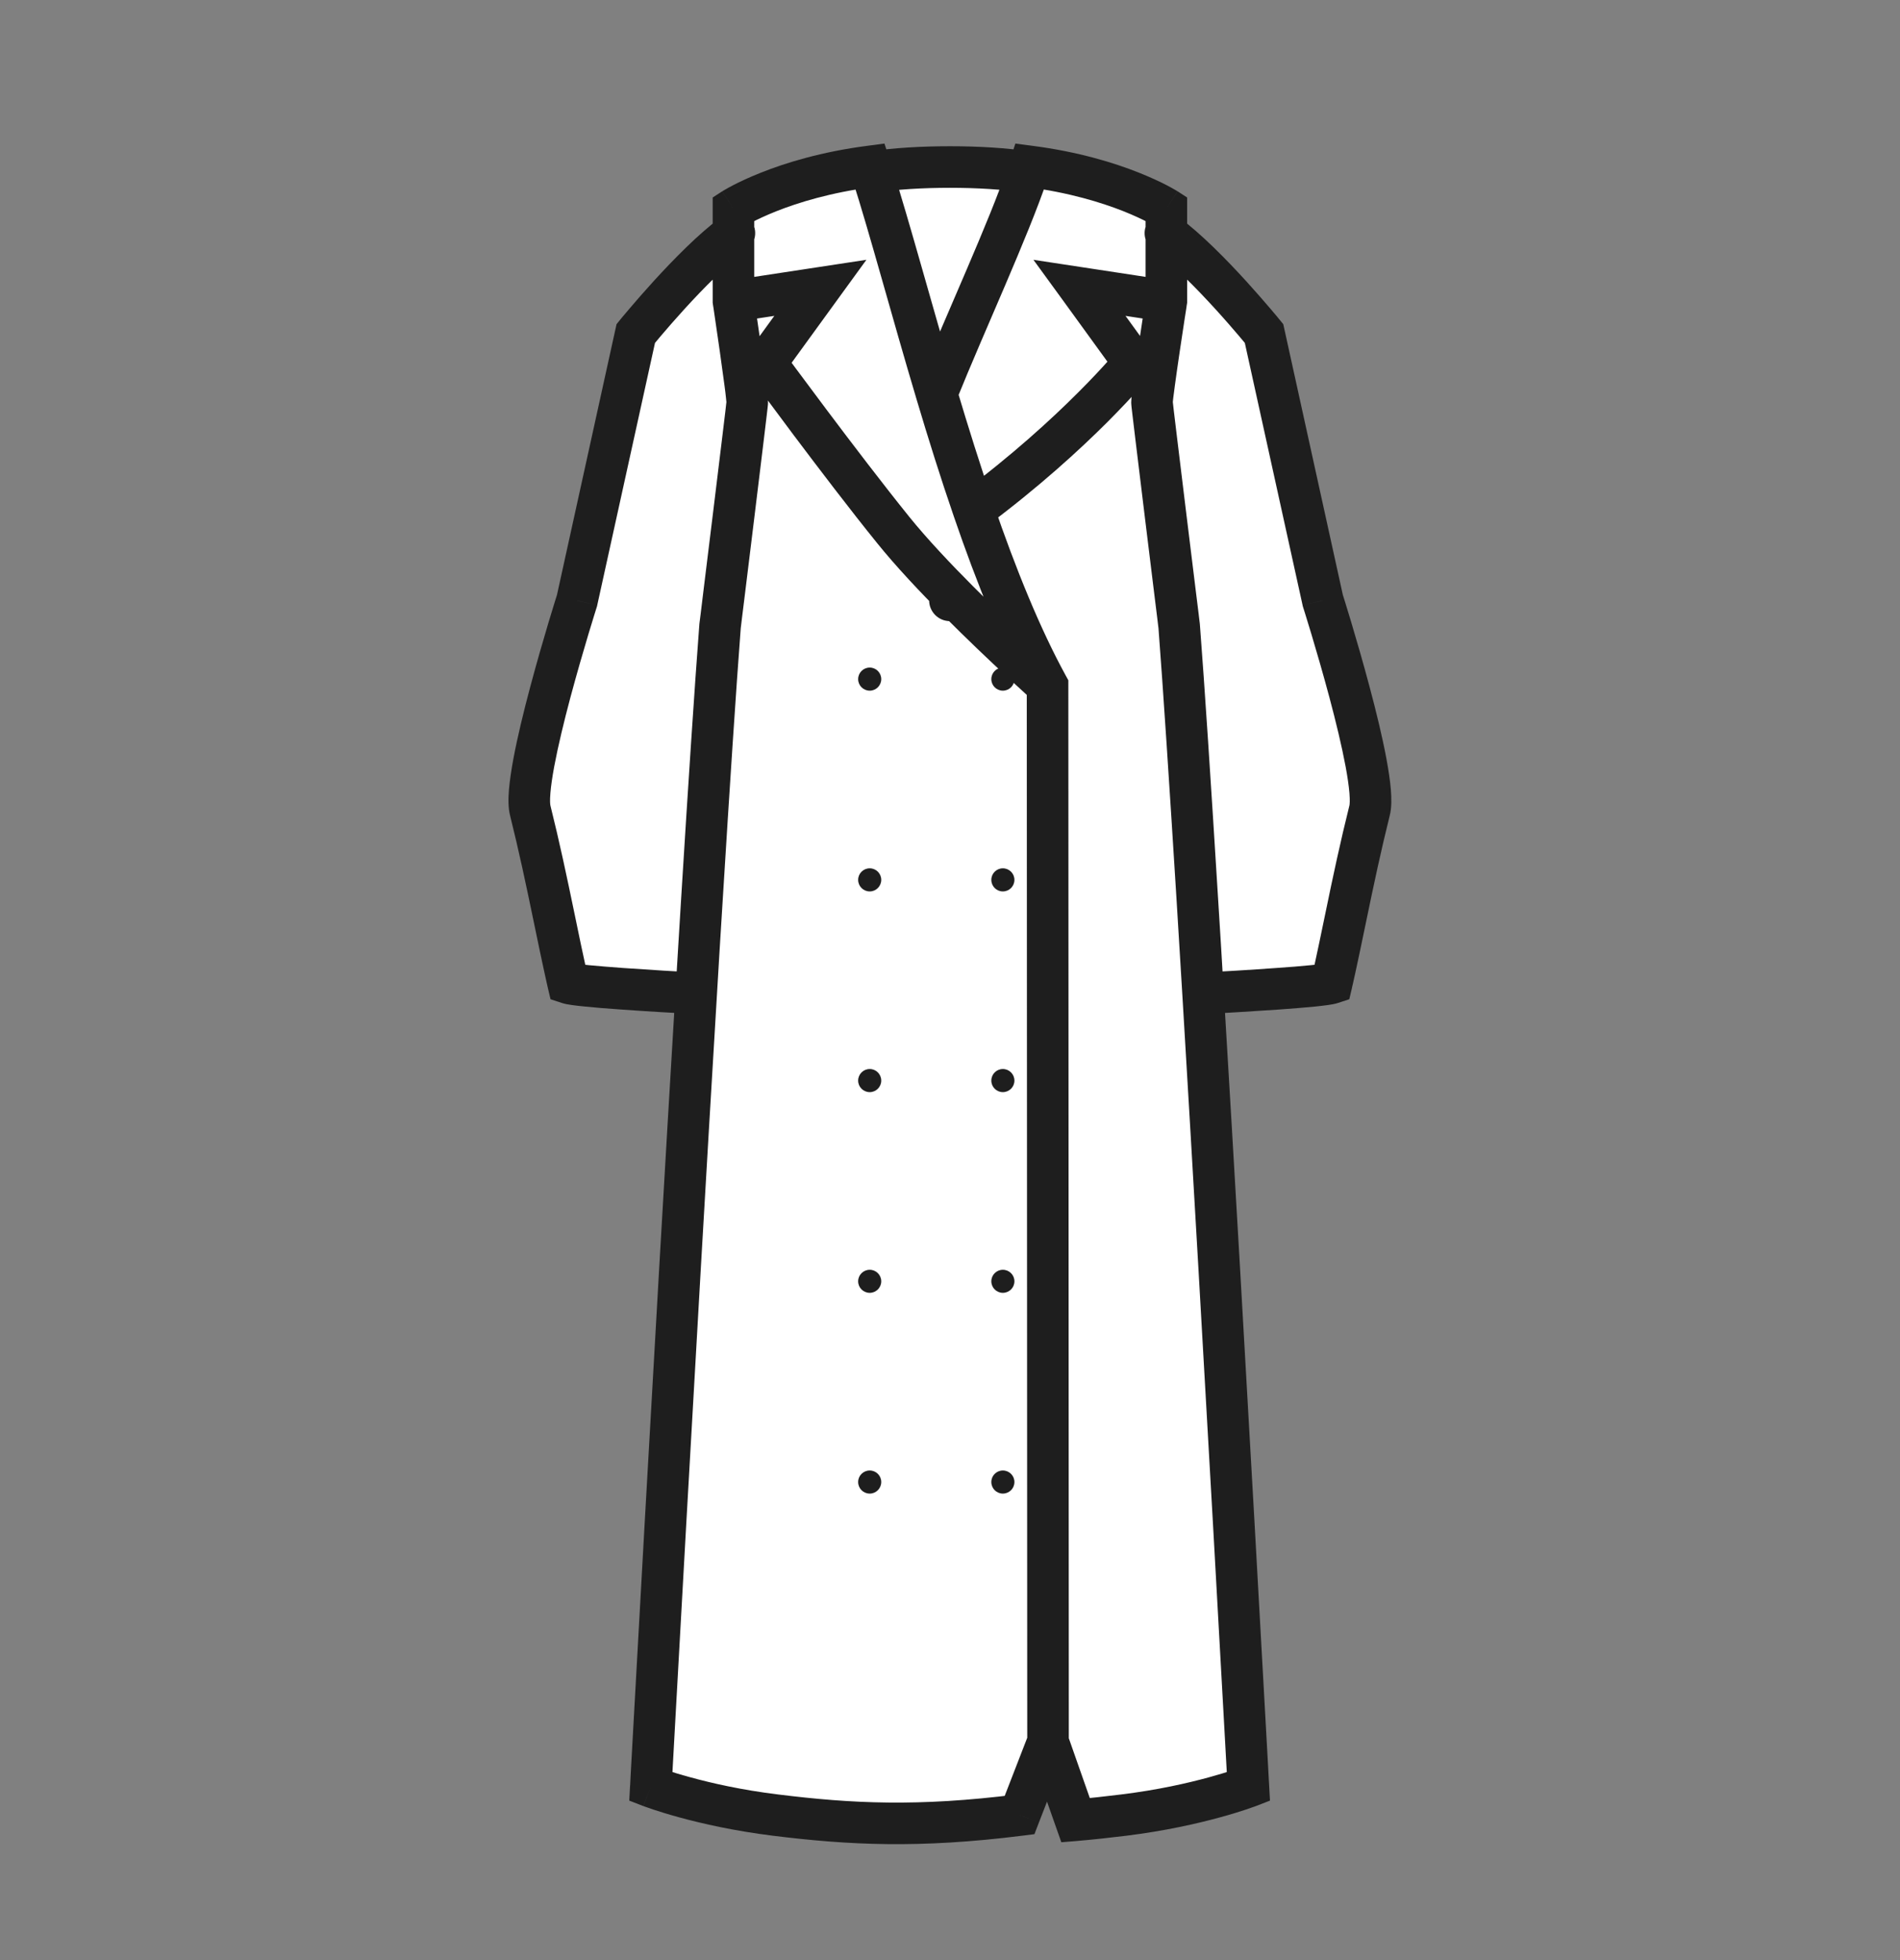 <svg width="32" height="33" viewBox="0 0 32 33" fill="none" xmlns="http://www.w3.org/2000/svg">
<rect x="0" y="0" width="32" height="33" fill="#808080" stroke="none"/>
<path d="M13.059 30.559C11.795 30.402 10.962 30.08 10.962 30.08C10.962 30.08 11.366 22.682 11.725 16.724C11.083 16.689 9.738 16.609 9.568 16.552C9.568 16.552 9.491 16.22 9.344 15.506C9.197 14.791 9.08 14.244 8.93 13.646C8.781 13.048 9.718 10.113 9.718 10.113L10.708 5.614C10.708 5.614 11.657 4.447 12.353 3.937V3.516C12.353 3.516 13.171 2.994 14.653 2.802L14.684 2.897C15.078 2.838 15.531 2.812 15.999 2.812C16.47 2.812 16.916 2.839 17.312 2.898C17.323 2.866 17.334 2.833 17.344 2.802C18.826 2.994 19.644 3.516 19.644 3.516V3.937C20.34 4.447 21.289 5.614 21.289 5.614L22.279 10.113C22.279 10.113 23.216 13.048 23.067 13.646C22.917 14.244 22.8 14.791 22.653 15.506C22.506 16.22 22.429 16.552 22.429 16.552C22.258 16.609 20.9 16.689 20.262 16.724C20.621 22.682 21.026 30.08 21.026 30.08C21.026 30.08 20.192 30.402 18.929 30.559C18.654 30.593 18.385 30.622 18.115 30.645L17.651 29.324L17.171 30.559C15.467 30.773 14.322 30.715 13.059 30.559Z" fill="white"/>
<path d="M14.842 11.434C14.842 11.326 14.755 11.239 14.648 11.239C14.54 11.239 14.453 11.326 14.453 11.434C14.453 11.541 14.54 11.628 14.648 11.628C14.755 11.628 14.842 11.541 14.842 11.434Z" fill="#1E1E1E"/>
<path d="M14.842 14.813C14.842 14.706 14.755 14.619 14.648 14.619C14.54 14.619 14.453 14.706 14.453 14.813C14.453 14.921 14.54 15.008 14.648 15.008C14.755 15.008 14.842 14.921 14.842 14.813Z" fill="#1E1E1E"/>
<path d="M14.842 18.193C14.842 18.085 14.755 17.998 14.648 17.998C14.54 17.998 14.453 18.085 14.453 18.193C14.453 18.3 14.54 18.387 14.648 18.387C14.755 18.387 14.842 18.3 14.842 18.193Z" fill="#1E1E1E"/>
<path d="M14.842 21.572C14.842 21.465 14.755 21.378 14.648 21.378C14.54 21.378 14.453 21.465 14.453 21.572C14.453 21.679 14.54 21.766 14.648 21.766C14.755 21.766 14.842 21.679 14.842 21.572Z" fill="#1E1E1E"/>
<path d="M14.842 24.951C14.842 24.844 14.755 24.757 14.648 24.757C14.54 24.757 14.453 24.844 14.453 24.951C14.453 25.059 14.54 25.146 14.648 25.146C14.755 25.146 14.842 25.059 14.842 24.951Z" fill="#1E1E1E"/>
<path d="M17.085 11.434C17.085 11.326 16.998 11.239 16.89 11.239C16.783 11.239 16.696 11.326 16.696 11.434C16.696 11.541 16.783 11.628 16.89 11.628C16.998 11.628 17.085 11.541 17.085 11.434Z" fill="#1E1E1E"/>
<path d="M17.085 14.813C17.085 14.706 16.998 14.619 16.89 14.619C16.783 14.619 16.696 14.706 16.696 14.813C16.696 14.921 16.783 15.008 16.89 15.008C16.998 15.008 17.085 14.921 17.085 14.813Z" fill="#1E1E1E"/>
<path d="M17.085 18.193C17.085 18.085 16.998 17.998 16.89 17.998C16.783 17.998 16.696 18.085 16.696 18.193C16.696 18.3 16.783 18.387 16.89 18.387C16.998 18.387 17.085 18.3 17.085 18.193Z" fill="#1E1E1E"/>
<path d="M17.085 21.572C17.085 21.465 16.998 21.378 16.89 21.378C16.783 21.378 16.696 21.465 16.696 21.572C16.696 21.679 16.783 21.766 16.89 21.766C16.998 21.766 17.085 21.679 17.085 21.572Z" fill="#1E1E1E"/>
<path d="M17.085 24.951C17.085 24.844 16.998 24.757 16.89 24.757C16.783 24.757 16.696 24.844 16.696 24.951C16.696 25.059 16.783 25.146 16.89 25.146C16.998 25.146 17.085 25.059 17.085 24.951Z" fill="#1E1E1E"/>
<path d="M10.962 30.08L10.612 30.061L10.598 30.315L10.835 30.407L10.962 30.08ZM13.059 30.559L13.016 30.906H13.016L13.059 30.559ZM12.353 5.069H12.003V5.095L12.007 5.121L12.353 5.069ZM17.171 30.559L17.215 30.906L17.422 30.88L17.497 30.685L17.171 30.559ZM12.128 10.533L11.781 10.49L11.78 10.498L11.779 10.506L12.128 10.533ZM21.026 30.08L21.152 30.407L21.389 30.315L21.375 30.061L21.026 30.08ZM18.929 30.559L18.971 30.906H18.971L18.929 30.559ZM19.644 5.069L19.99 5.123L19.994 5.096V5.069H19.644ZM19.859 10.533L20.208 10.506L20.207 10.498L20.206 10.49L19.859 10.533ZM18.115 30.645L17.785 30.761L17.875 31.016L18.144 30.994L18.115 30.645ZM16.038 9.76C15.846 9.738 15.673 9.876 15.651 10.068C15.629 10.26 15.768 10.434 15.96 10.455L16.038 9.76ZM9.568 16.552L9.227 16.632L9.272 16.823L9.457 16.884L9.568 16.552ZM9.718 10.113L10.051 10.219L10.056 10.204L10.059 10.188L9.718 10.113ZM10.708 5.614L10.437 5.393L10.384 5.458L10.366 5.539L10.708 5.614ZM9.344 15.506L9.687 15.435L9.344 15.506ZM8.93 13.646L9.27 13.561H9.27L8.93 13.646ZM12.574 4.209C12.73 4.096 12.766 3.877 12.653 3.721C12.539 3.564 12.321 3.529 12.164 3.642L12.574 4.209ZM22.429 16.552L22.54 16.884L22.725 16.823L22.77 16.632L22.429 16.552ZM22.279 10.113L21.938 10.188L21.941 10.204L21.946 10.219L22.279 10.113ZM21.289 5.614L21.631 5.539L21.613 5.458L21.56 5.393L21.289 5.614ZM22.653 15.506L22.31 15.435L22.653 15.506ZM23.067 13.646L23.406 13.731L23.067 13.646ZM19.833 3.642C19.676 3.529 19.457 3.564 19.344 3.721C19.231 3.877 19.266 4.096 19.423 4.209L19.833 3.642ZM14.653 2.802L14.986 2.694L14.896 2.417L14.608 2.455L14.653 2.802ZM17.643 11.543L17.993 11.543L17.993 11.453L17.95 11.375L17.643 11.543ZM13.816 4.846L14.1 5.051L14.592 4.374L13.764 4.5L13.816 4.846ZM12.353 3.516L12.164 3.221L12.003 3.325V3.516H12.353ZM12.899 6.109L12.616 5.904L12.466 6.11L12.617 6.316L12.899 6.109ZM15.045 8.924L15.317 8.705L15.045 8.924ZM18.181 4.846L18.234 4.5L17.405 4.374L17.898 5.051L18.181 4.846ZM19.644 3.516H19.994V3.325L19.833 3.221L19.644 3.516ZM17.344 2.802L17.389 2.455L17.101 2.417L17.011 2.694L17.344 2.802ZM19.098 6.109L19.369 6.33L19.539 6.121L19.381 5.904L19.098 6.109ZM14.684 2.897L14.351 3.004L14.684 2.897ZM11.77 15.986L11.421 15.964L11.77 15.986ZM11.725 16.724L12.075 16.745L11.725 16.724ZM20.166 15.148L19.817 15.17L20.166 15.148ZM20.217 15.986L20.567 15.965L20.217 15.986ZM20.262 16.724L19.913 16.746L20.262 16.724ZM17 10.187L16.677 10.322L17 10.187ZM16.145 10.123L16.393 9.876H16.393L16.145 10.123ZM10.962 30.08C10.835 30.407 10.836 30.407 10.836 30.407C10.836 30.407 10.836 30.407 10.836 30.407C10.836 30.407 10.836 30.407 10.836 30.407C10.836 30.407 10.837 30.407 10.837 30.407C10.838 30.407 10.839 30.408 10.84 30.408C10.842 30.409 10.845 30.41 10.849 30.412C10.857 30.414 10.867 30.418 10.881 30.423C10.909 30.433 10.949 30.448 11.001 30.465C11.104 30.499 11.254 30.546 11.444 30.598C11.824 30.702 12.365 30.825 13.016 30.906L13.102 30.211C12.489 30.136 11.982 30.02 11.629 29.923C11.452 29.875 11.315 29.832 11.223 29.801C11.176 29.785 11.142 29.773 11.119 29.765C11.107 29.761 11.099 29.758 11.094 29.756C11.091 29.755 11.09 29.754 11.089 29.754C11.088 29.754 11.088 29.753 11.088 29.753C11.088 29.753 11.088 29.753 11.088 29.753C11.088 29.753 11.088 29.753 11.088 29.753C11.088 29.753 11.088 29.754 11.088 29.754C11.088 29.754 11.088 29.754 10.962 30.08ZM12.353 5.069C12.007 5.121 12.007 5.121 12.007 5.121C12.007 5.121 12.007 5.121 12.007 5.121C12.007 5.121 12.007 5.121 12.007 5.121C12.007 5.121 12.007 5.122 12.007 5.122C12.007 5.123 12.007 5.124 12.007 5.125C12.008 5.128 12.008 5.133 12.009 5.138C12.011 5.15 12.014 5.166 12.017 5.188C12.023 5.23 12.032 5.292 12.043 5.366C12.065 5.514 12.094 5.712 12.123 5.916C12.152 6.119 12.18 6.326 12.202 6.491C12.213 6.574 12.222 6.644 12.227 6.698C12.234 6.761 12.235 6.78 12.235 6.776H12.935C12.935 6.709 12.916 6.553 12.896 6.401C12.874 6.232 12.845 6.021 12.816 5.817C12.787 5.612 12.757 5.413 12.736 5.264C12.725 5.19 12.716 5.128 12.709 5.085C12.706 5.064 12.703 5.047 12.702 5.035C12.701 5.029 12.7 5.025 12.7 5.022C12.7 5.021 12.699 5.019 12.699 5.019C12.699 5.018 12.699 5.018 12.699 5.018C12.699 5.018 12.699 5.018 12.699 5.018C12.699 5.018 12.699 5.018 12.699 5.018C12.699 5.018 12.699 5.018 12.353 5.069ZM13.016 30.906C14.302 31.065 15.476 31.124 17.215 30.906L17.128 30.211C15.457 30.421 14.342 30.365 13.102 30.211L13.016 30.906ZM17.497 30.685L17.977 29.45L17.324 29.197L16.845 30.432L17.497 30.685ZM12.235 6.776C12.235 6.755 12.238 6.738 12.236 6.756C12.235 6.763 12.234 6.774 12.232 6.788C12.229 6.817 12.224 6.859 12.218 6.912C12.206 7.018 12.188 7.167 12.166 7.344C12.124 7.699 12.066 8.166 12.009 8.633C11.952 9.099 11.895 9.563 11.852 9.911C11.831 10.085 11.813 10.23 11.801 10.331C11.794 10.382 11.79 10.422 11.786 10.449C11.784 10.462 11.783 10.473 11.782 10.48C11.782 10.483 11.781 10.486 11.781 10.488C11.781 10.489 11.781 10.489 11.781 10.49C11.781 10.49 11.781 10.49 11.781 10.49C11.781 10.49 11.781 10.49 11.781 10.49C11.781 10.49 11.781 10.49 12.128 10.533C12.476 10.576 12.476 10.576 12.476 10.576C12.476 10.576 12.476 10.576 12.476 10.576C12.476 10.576 12.476 10.576 12.476 10.575C12.476 10.575 12.476 10.574 12.476 10.573C12.476 10.572 12.477 10.569 12.477 10.565C12.478 10.558 12.479 10.548 12.481 10.534C12.484 10.507 12.489 10.467 12.495 10.417C12.508 10.316 12.526 10.171 12.547 9.997C12.59 9.649 12.647 9.184 12.704 8.718C12.761 8.251 12.819 7.783 12.861 7.428C12.883 7.251 12.901 7.101 12.913 6.994C12.919 6.94 12.925 6.897 12.928 6.866C12.93 6.85 12.931 6.837 12.932 6.826C12.933 6.821 12.933 6.815 12.934 6.81C12.934 6.807 12.934 6.804 12.934 6.8C12.935 6.797 12.935 6.788 12.935 6.776H12.235ZM21.026 30.08C20.899 29.754 20.899 29.754 20.899 29.754C20.899 29.754 20.9 29.753 20.9 29.753C20.9 29.753 20.9 29.753 20.9 29.753C20.9 29.753 20.9 29.753 20.9 29.753C20.9 29.753 20.899 29.754 20.899 29.754C20.898 29.754 20.896 29.755 20.893 29.756C20.888 29.758 20.88 29.761 20.869 29.765C20.846 29.773 20.811 29.785 20.765 29.801C20.673 29.832 20.535 29.875 20.359 29.923C20.006 30.02 19.498 30.136 18.886 30.211L18.971 30.906C19.623 30.825 20.164 30.702 20.543 30.598C20.733 30.547 20.883 30.499 20.986 30.465C21.038 30.448 21.078 30.433 21.106 30.423C21.12 30.418 21.131 30.414 21.139 30.412C21.142 30.41 21.145 30.409 21.148 30.408C21.149 30.408 21.15 30.407 21.15 30.407C21.151 30.407 21.151 30.407 21.151 30.407C21.151 30.407 21.151 30.407 21.152 30.407C21.152 30.407 21.152 30.407 21.152 30.407C21.152 30.407 21.152 30.407 21.026 30.08ZM19.644 5.069C19.298 5.015 19.298 5.015 19.298 5.015C19.298 5.015 19.298 5.015 19.298 5.015C19.298 5.016 19.298 5.016 19.298 5.016C19.298 5.016 19.298 5.016 19.298 5.017C19.298 5.017 19.298 5.018 19.298 5.02C19.297 5.023 19.297 5.027 19.296 5.033C19.294 5.045 19.291 5.061 19.288 5.083C19.281 5.126 19.272 5.188 19.26 5.262C19.238 5.41 19.207 5.61 19.177 5.815C19.147 6.019 19.116 6.23 19.093 6.399C19.072 6.551 19.052 6.708 19.052 6.776H19.752C19.752 6.781 19.753 6.762 19.76 6.7C19.766 6.646 19.776 6.576 19.787 6.493C19.809 6.328 19.839 6.121 19.869 5.918C19.899 5.714 19.93 5.516 19.952 5.368C19.964 5.294 19.973 5.233 19.98 5.19C19.983 5.168 19.986 5.152 19.987 5.14C19.988 5.135 19.989 5.13 19.989 5.127C19.99 5.126 19.99 5.125 19.99 5.124C19.99 5.124 19.99 5.123 19.99 5.123C19.99 5.123 19.99 5.123 19.99 5.123C19.99 5.123 19.99 5.123 19.99 5.123C19.99 5.123 19.99 5.123 19.644 5.069ZM19.052 6.776C19.052 6.788 19.053 6.797 19.053 6.8C19.053 6.804 19.053 6.808 19.054 6.81C19.054 6.815 19.055 6.821 19.055 6.826C19.056 6.837 19.058 6.85 19.059 6.866C19.063 6.897 19.068 6.94 19.074 6.994C19.087 7.101 19.105 7.251 19.126 7.428C19.169 7.783 19.226 8.251 19.283 8.718C19.34 9.184 19.397 9.649 19.44 9.997C19.462 10.171 19.48 10.316 19.492 10.417C19.498 10.467 19.503 10.507 19.506 10.534C19.508 10.548 19.509 10.558 19.51 10.566C19.511 10.569 19.511 10.572 19.511 10.573C19.511 10.574 19.512 10.575 19.512 10.575C19.512 10.576 19.512 10.576 19.512 10.576C19.512 10.576 19.512 10.576 19.512 10.576C19.512 10.576 19.512 10.576 19.859 10.533C20.206 10.49 20.206 10.49 20.206 10.49C20.206 10.49 20.206 10.49 20.206 10.49C20.206 10.49 20.206 10.49 20.206 10.49C20.206 10.489 20.206 10.489 20.206 10.488C20.206 10.486 20.206 10.483 20.205 10.48C20.204 10.473 20.203 10.462 20.201 10.449C20.198 10.422 20.193 10.382 20.187 10.331C20.174 10.23 20.156 10.085 20.135 9.911C20.092 9.563 20.035 9.099 19.978 8.633C19.921 8.166 19.864 7.699 19.821 7.344C19.8 7.167 19.782 7.018 19.769 6.912C19.763 6.859 19.758 6.817 19.755 6.788C19.753 6.774 19.752 6.763 19.752 6.756C19.75 6.738 19.752 6.755 19.752 6.776H19.052ZM18.886 30.211C18.614 30.245 18.35 30.274 18.085 30.296L18.144 30.994C18.42 30.97 18.694 30.94 18.971 30.906L18.886 30.211ZM18.445 30.529L17.981 29.208L17.32 29.44L17.785 30.761L18.445 30.529ZM10.059 10.188L11.05 5.689L10.366 5.539L9.376 10.037L10.059 10.188ZM9.687 15.435C9.539 14.72 9.421 14.167 9.27 13.561L8.591 13.731C8.738 14.322 8.854 14.863 9.001 15.576L9.687 15.435ZM9.27 13.561C9.266 13.545 9.259 13.482 9.27 13.351C9.28 13.23 9.302 13.079 9.334 12.906C9.399 12.559 9.499 12.146 9.606 11.745C9.713 11.346 9.824 10.964 9.909 10.681C9.951 10.54 9.987 10.424 10.012 10.344C10.024 10.304 10.034 10.272 10.041 10.251C10.044 10.24 10.047 10.232 10.049 10.227C10.049 10.224 10.05 10.222 10.05 10.221C10.051 10.22 10.051 10.22 10.051 10.22C10.051 10.219 10.051 10.219 10.051 10.219C10.051 10.219 10.051 10.219 10.051 10.219C10.051 10.219 10.051 10.219 9.718 10.113C9.384 10.006 9.384 10.006 9.384 10.006C9.384 10.006 9.384 10.006 9.384 10.006C9.384 10.007 9.384 10.007 9.384 10.007C9.384 10.007 9.384 10.008 9.383 10.009C9.383 10.01 9.382 10.012 9.381 10.015C9.379 10.021 9.377 10.03 9.373 10.04C9.366 10.063 9.356 10.095 9.343 10.136C9.318 10.218 9.281 10.336 9.238 10.48C9.152 10.767 9.039 11.156 8.93 11.565C8.821 11.973 8.715 12.406 8.646 12.778C8.612 12.963 8.585 13.14 8.572 13.294C8.56 13.438 8.557 13.598 8.591 13.731L9.27 13.561ZM9.568 16.552C9.909 16.473 9.909 16.473 9.909 16.473C9.909 16.473 9.909 16.473 9.909 16.473C9.909 16.473 9.909 16.473 9.909 16.473C9.909 16.473 9.909 16.473 9.909 16.473C9.909 16.473 9.909 16.472 9.909 16.472C9.909 16.472 9.909 16.471 9.908 16.47C9.908 16.467 9.907 16.463 9.906 16.458C9.903 16.448 9.9 16.433 9.895 16.412C9.886 16.37 9.872 16.307 9.853 16.222C9.815 16.051 9.76 15.791 9.687 15.435L9.001 15.576C9.075 15.935 9.131 16.198 9.169 16.372C9.188 16.459 9.203 16.523 9.212 16.566C9.217 16.588 9.221 16.604 9.223 16.615C9.225 16.62 9.226 16.625 9.226 16.627C9.227 16.629 9.227 16.63 9.227 16.631C9.227 16.631 9.227 16.631 9.227 16.631C9.227 16.632 9.227 16.632 9.227 16.632C9.227 16.632 9.227 16.632 9.227 16.632C9.227 16.632 9.227 16.632 9.227 16.632C9.227 16.632 9.227 16.632 9.568 16.552ZM22.621 10.037L21.631 5.539L20.947 5.689L21.938 10.188L22.621 10.037ZM22.996 15.576C23.143 14.863 23.259 14.322 23.406 13.731L22.727 13.561C22.576 14.167 22.457 14.72 22.31 15.435L22.996 15.576ZM23.406 13.731C23.44 13.598 23.436 13.438 23.425 13.294C23.412 13.14 23.385 12.963 23.351 12.778C23.282 12.406 23.176 11.973 23.067 11.565C22.958 11.156 22.845 10.767 22.759 10.48C22.715 10.336 22.679 10.218 22.654 10.136C22.641 10.095 22.631 10.063 22.624 10.04C22.62 10.03 22.617 10.021 22.616 10.015C22.615 10.012 22.614 10.01 22.613 10.009C22.613 10.008 22.613 10.007 22.613 10.007C22.613 10.007 22.613 10.007 22.613 10.006C22.613 10.006 22.613 10.006 22.613 10.006C22.613 10.006 22.613 10.006 22.279 10.113C21.946 10.219 21.946 10.219 21.946 10.219C21.946 10.219 21.946 10.219 21.946 10.219C21.946 10.219 21.946 10.219 21.946 10.22C21.946 10.22 21.946 10.22 21.947 10.221C21.947 10.222 21.948 10.224 21.948 10.227C21.95 10.232 21.953 10.24 21.956 10.251C21.963 10.272 21.973 10.304 21.985 10.344C22.01 10.424 22.046 10.54 22.088 10.681C22.173 10.964 22.284 11.346 22.391 11.745C22.498 12.146 22.598 12.559 22.663 12.906C22.695 13.079 22.717 13.23 22.727 13.351C22.738 13.482 22.731 13.545 22.727 13.561L23.406 13.731ZM22.429 16.552C22.77 16.632 22.77 16.632 22.77 16.632C22.77 16.632 22.77 16.632 22.77 16.632C22.77 16.632 22.77 16.632 22.77 16.632C22.77 16.632 22.77 16.632 22.77 16.631C22.77 16.631 22.77 16.631 22.77 16.631C22.77 16.63 22.77 16.629 22.771 16.627C22.771 16.625 22.772 16.62 22.773 16.615C22.776 16.604 22.78 16.588 22.785 16.566C22.794 16.523 22.809 16.459 22.828 16.372C22.866 16.198 22.922 15.935 22.996 15.576L22.31 15.435C22.237 15.791 22.181 16.051 22.144 16.222C22.125 16.307 22.111 16.37 22.102 16.412C22.097 16.433 22.094 16.448 22.091 16.458C22.09 16.463 22.089 16.467 22.089 16.47C22.088 16.471 22.088 16.472 22.088 16.472C22.088 16.472 22.088 16.473 22.088 16.473C22.088 16.473 22.088 16.473 22.088 16.473C22.088 16.473 22.088 16.473 22.088 16.473C22.088 16.473 22.088 16.473 22.088 16.473C22.088 16.473 22.088 16.473 22.429 16.552ZM12.406 5.415L13.869 5.192L13.764 4.5L12.3 4.723L12.406 5.415ZM12.353 3.516C12.541 3.811 12.541 3.811 12.541 3.811C12.541 3.811 12.541 3.811 12.541 3.811C12.541 3.811 12.541 3.811 12.541 3.811C12.541 3.812 12.541 3.812 12.54 3.812C12.54 3.812 12.54 3.812 12.541 3.812C12.541 3.811 12.543 3.81 12.545 3.809C12.549 3.806 12.556 3.802 12.567 3.796C12.588 3.784 12.621 3.765 12.665 3.742C12.755 3.695 12.893 3.629 13.076 3.556C13.442 3.411 13.989 3.241 14.698 3.149L14.608 2.455C13.835 2.555 13.232 2.741 12.818 2.906C12.611 2.988 12.452 3.064 12.342 3.121C12.287 3.15 12.245 3.173 12.215 3.191C12.2 3.199 12.189 3.206 12.18 3.211C12.176 3.214 12.172 3.216 12.17 3.218C12.169 3.219 12.168 3.219 12.166 3.22C12.166 3.22 12.166 3.22 12.165 3.221C12.165 3.221 12.165 3.221 12.165 3.221C12.165 3.221 12.165 3.221 12.165 3.221C12.165 3.221 12.164 3.221 12.353 3.516ZM12.899 6.109C12.617 6.316 12.617 6.316 12.617 6.316C12.617 6.316 12.617 6.316 12.617 6.316C12.617 6.316 12.617 6.316 12.617 6.317C12.617 6.317 12.618 6.317 12.618 6.318C12.619 6.318 12.62 6.32 12.621 6.321C12.623 6.325 12.627 6.33 12.632 6.336C12.641 6.349 12.655 6.368 12.673 6.393C12.71 6.442 12.763 6.514 12.829 6.603C12.961 6.782 13.147 7.032 13.36 7.316C13.787 7.884 14.326 8.592 14.773 9.144L15.317 8.705C14.879 8.162 14.345 7.462 13.92 6.896C13.708 6.613 13.523 6.365 13.391 6.187C13.325 6.098 13.273 6.027 13.237 5.978C13.219 5.953 13.205 5.934 13.196 5.922C13.191 5.915 13.187 5.91 13.185 5.907C13.184 5.906 13.183 5.904 13.182 5.904C13.182 5.903 13.182 5.903 13.182 5.903C13.182 5.903 13.182 5.902 13.181 5.902C13.181 5.902 13.181 5.902 13.181 5.902C13.181 5.902 13.181 5.902 12.899 6.109ZM13.533 4.64L12.616 5.904L13.182 6.315L14.1 5.051L13.533 4.64ZM19.697 4.723L18.234 4.5L18.128 5.192L19.591 5.415L19.697 4.723ZM19.644 3.516C19.833 3.221 19.833 3.221 19.832 3.221C19.832 3.221 19.832 3.221 19.832 3.221C19.832 3.221 19.832 3.221 19.832 3.221C19.831 3.22 19.831 3.22 19.831 3.22C19.83 3.219 19.828 3.219 19.827 3.218C19.825 3.216 19.821 3.214 19.817 3.211C19.808 3.206 19.797 3.199 19.782 3.191C19.752 3.173 19.71 3.15 19.655 3.121C19.545 3.064 19.386 2.988 19.179 2.906C18.766 2.741 18.162 2.555 17.389 2.455L17.299 3.149C18.008 3.241 18.555 3.411 18.921 3.556C19.104 3.629 19.242 3.695 19.332 3.742C19.377 3.765 19.41 3.784 19.43 3.796C19.441 3.802 19.448 3.806 19.452 3.809C19.454 3.81 19.456 3.811 19.456 3.812C19.457 3.812 19.457 3.812 19.457 3.812C19.457 3.812 19.456 3.812 19.456 3.811C19.456 3.811 19.456 3.811 19.456 3.811C19.456 3.811 19.456 3.811 19.456 3.811C19.456 3.811 19.456 3.811 19.644 3.516ZM19.098 6.109C18.826 5.889 18.826 5.888 18.826 5.888C18.826 5.888 18.826 5.888 18.826 5.888C18.826 5.888 18.826 5.888 18.826 5.888C18.826 5.888 18.826 5.888 18.826 5.889C18.826 5.889 18.826 5.89 18.825 5.89C18.823 5.892 18.821 5.895 18.818 5.899C18.811 5.907 18.801 5.919 18.787 5.935C18.759 5.968 18.717 6.017 18.66 6.08C18.547 6.206 18.378 6.389 18.154 6.612C17.707 7.059 17.044 7.667 16.188 8.305L16.606 8.866C17.494 8.205 18.182 7.574 18.649 7.108C18.882 6.874 19.061 6.682 19.182 6.547C19.242 6.479 19.288 6.426 19.32 6.389C19.335 6.371 19.348 6.357 19.356 6.347C19.36 6.342 19.363 6.338 19.365 6.335C19.367 6.334 19.367 6.333 19.368 6.332C19.369 6.331 19.369 6.331 19.369 6.331C19.369 6.331 19.369 6.33 19.369 6.33C19.369 6.33 19.369 6.33 19.369 6.33C19.369 6.33 19.369 6.33 19.098 6.109ZM17.898 5.051L18.815 6.315L19.381 5.904L18.464 4.64L17.898 5.051ZM17.364 2.552C16.946 2.489 16.482 2.462 15.999 2.462V3.162C16.457 3.162 16.886 3.188 17.26 3.244L17.364 2.552ZM17.011 2.694C17.001 2.724 16.991 2.755 16.98 2.786L17.643 3.011C17.655 2.977 17.666 2.943 17.677 2.91L17.011 2.694ZM16.98 2.786C16.65 3.761 15.967 5.218 15.45 6.499L16.099 6.761C16.589 5.547 17.307 4.005 17.643 3.011L16.98 2.786ZM14.736 3.243C15.108 3.188 15.543 3.162 15.999 3.162V2.462C15.519 2.462 15.048 2.489 14.632 2.551L14.736 3.243ZM14.32 2.91C14.33 2.941 14.34 2.972 14.351 3.004L15.017 2.791C15.007 2.758 14.996 2.725 14.986 2.694L14.32 2.91ZM14.351 3.004C14.66 3.971 15.011 5.297 15.439 6.73L16.11 6.53C15.693 5.134 15.327 3.76 15.017 2.791L14.351 3.004ZM15.439 6.73C15.633 7.381 15.842 8.048 16.066 8.699L16.728 8.472C16.508 7.833 16.303 7.176 16.11 6.53L15.439 6.73ZM11.779 10.506C11.699 11.556 11.59 13.213 11.472 15.126L12.171 15.169C12.289 13.256 12.397 11.604 12.477 10.56L11.779 10.506ZM11.472 15.126C11.455 15.4 11.438 15.68 11.421 15.964L12.119 16.007C12.137 15.723 12.154 15.443 12.171 15.169L11.472 15.126ZM11.472 15.126L11.421 15.964L12.119 16.007L12.171 15.169L11.472 15.126ZM11.421 15.964C11.406 16.207 11.391 16.454 11.376 16.703L12.075 16.745C12.09 16.496 12.105 16.25 12.119 16.007L11.421 15.964ZM11.376 16.703C11.196 19.683 11.005 23.022 10.859 25.617C10.786 26.914 10.725 28.025 10.681 28.812C10.659 29.205 10.642 29.517 10.63 29.731C10.624 29.838 10.62 29.921 10.617 29.976C10.615 30.004 10.614 30.025 10.614 30.04C10.613 30.047 10.613 30.052 10.613 30.055C10.613 30.057 10.612 30.059 10.612 30.06C10.612 30.06 10.612 30.06 10.612 30.061C10.612 30.061 10.612 30.061 10.612 30.061C10.612 30.061 10.612 30.061 10.962 30.08C11.311 30.099 11.311 30.099 11.311 30.099C11.311 30.099 11.311 30.099 11.311 30.099C11.311 30.099 11.311 30.098 11.311 30.098C11.311 30.097 11.311 30.096 11.312 30.094C11.312 30.09 11.312 30.085 11.312 30.078C11.313 30.064 11.314 30.043 11.316 30.015C11.319 29.959 11.323 29.877 11.329 29.77C11.341 29.556 11.358 29.244 11.38 28.85C11.424 28.064 11.485 26.953 11.558 25.656C11.704 23.062 11.895 19.723 12.075 16.745L11.376 16.703ZM9.457 16.884C9.513 16.903 9.583 16.914 9.634 16.921C9.695 16.93 9.77 16.938 9.852 16.946C10.017 16.963 10.225 16.98 10.445 16.995C10.885 17.027 11.385 17.056 11.706 17.073L11.745 16.375C11.424 16.357 10.93 16.328 10.495 16.297C10.277 16.281 10.077 16.265 9.921 16.25C9.844 16.242 9.78 16.235 9.732 16.228C9.675 16.22 9.666 16.216 9.679 16.22L9.457 16.884ZM12.003 3.516V3.937H12.703V3.516H12.003ZM12.003 3.937V5.069H12.703V3.937H12.003ZM10.708 5.614C10.98 5.835 10.98 5.835 10.98 5.835C10.98 5.835 10.98 5.835 10.98 5.835C10.98 5.835 10.98 5.835 10.98 5.835C10.98 5.835 10.98 5.835 10.98 5.834C10.981 5.834 10.981 5.833 10.982 5.832C10.984 5.83 10.986 5.827 10.989 5.823C10.996 5.815 11.006 5.802 11.02 5.787C11.046 5.755 11.085 5.708 11.134 5.651C11.232 5.535 11.37 5.377 11.528 5.203C11.851 4.849 12.242 4.452 12.56 4.22L12.146 3.655C11.768 3.932 11.337 4.374 11.011 4.731C10.846 4.912 10.703 5.077 10.601 5.197C10.55 5.257 10.509 5.306 10.481 5.339C10.467 5.356 10.456 5.37 10.448 5.379C10.445 5.383 10.442 5.387 10.44 5.389C10.439 5.391 10.438 5.391 10.438 5.392C10.437 5.392 10.437 5.393 10.437 5.393C10.437 5.393 10.437 5.393 10.437 5.393C10.437 5.393 10.437 5.393 10.437 5.393C10.437 5.393 10.437 5.393 10.708 5.614ZM12.56 4.22C12.565 4.216 12.569 4.213 12.574 4.209L12.164 3.642C12.158 3.646 12.152 3.651 12.146 3.655L12.56 4.22ZM19.294 3.516V3.937H19.994V3.516H19.294ZM19.294 3.937V5.069H19.994V3.937H19.294ZM21.289 5.614C21.56 5.393 21.56 5.393 21.56 5.393C21.56 5.393 21.56 5.393 21.56 5.393C21.56 5.393 21.56 5.393 21.56 5.393C21.56 5.393 21.56 5.392 21.559 5.392C21.559 5.391 21.558 5.391 21.557 5.389C21.555 5.387 21.552 5.383 21.548 5.379C21.541 5.37 21.53 5.356 21.516 5.339C21.488 5.306 21.447 5.257 21.396 5.197C21.294 5.077 21.151 4.913 20.986 4.731C20.66 4.374 20.229 3.932 19.851 3.655L19.437 4.22C19.755 4.452 20.146 4.849 20.469 5.203C20.628 5.377 20.765 5.536 20.863 5.651C20.912 5.708 20.951 5.755 20.977 5.787C20.991 5.802 21.001 5.815 21.007 5.823C21.011 5.827 21.013 5.83 21.015 5.832C21.016 5.833 21.016 5.834 21.017 5.834C21.017 5.835 21.017 5.835 21.017 5.835C21.017 5.835 21.017 5.835 21.017 5.835C21.017 5.835 21.017 5.835 21.017 5.835C21.017 5.835 21.017 5.835 21.289 5.614ZM19.851 3.655C19.845 3.651 19.839 3.646 19.833 3.642L19.423 4.209C19.428 4.213 19.433 4.216 19.437 4.22L19.851 3.655ZM18.001 29.323L17.993 11.543L17.293 11.543L17.301 29.324L18.001 29.323ZM19.51 10.56C19.59 11.604 19.698 13.256 19.817 15.17L20.515 15.127C20.397 13.213 20.289 11.556 20.208 10.506L19.51 10.56ZM19.817 15.17C19.834 15.444 19.851 15.724 19.868 16.008L20.567 15.965C20.549 15.681 20.532 15.401 20.515 15.127L19.817 15.17ZM19.868 16.008C19.883 16.251 19.898 16.497 19.913 16.746L20.611 16.703C20.596 16.455 20.581 16.208 20.567 15.965L19.868 16.008ZM19.913 16.746C20.092 19.724 20.283 23.062 20.429 25.656C20.502 26.953 20.564 28.064 20.607 28.85C20.629 29.244 20.646 29.556 20.658 29.77C20.664 29.877 20.669 29.959 20.672 30.015C20.673 30.043 20.674 30.064 20.675 30.078C20.675 30.085 20.676 30.09 20.676 30.094C20.676 30.096 20.676 30.097 20.676 30.098C20.676 30.098 20.676 30.099 20.676 30.099C20.676 30.099 20.676 30.099 20.676 30.099C20.676 30.099 20.676 30.099 21.026 30.08C21.375 30.061 21.375 30.061 21.375 30.061C21.375 30.061 21.375 30.061 21.375 30.061C21.375 30.06 21.375 30.06 21.375 30.06C21.375 30.059 21.375 30.057 21.375 30.055C21.375 30.052 21.374 30.047 21.374 30.04C21.373 30.025 21.372 30.004 21.37 29.976C21.367 29.921 21.363 29.838 21.357 29.731C21.345 29.517 21.328 29.205 21.306 28.812C21.263 28.025 21.201 26.914 21.128 25.617C20.982 23.023 20.791 19.683 20.611 16.703L19.913 16.746ZM22.318 16.22C22.331 16.216 22.322 16.22 22.264 16.228C22.216 16.235 22.152 16.242 22.073 16.25C21.917 16.266 21.715 16.282 21.496 16.297C21.058 16.329 20.561 16.358 20.243 16.375L20.281 17.074C20.601 17.056 21.102 17.027 21.546 16.996C21.767 16.98 21.977 16.963 22.143 16.947C22.225 16.938 22.3 16.93 22.362 16.921C22.413 16.914 22.484 16.903 22.54 16.884L22.318 16.22ZM16.066 8.699C16.257 9.257 16.461 9.805 16.677 10.322L17.323 10.052C17.114 9.552 16.916 9.02 16.728 8.472L16.066 8.699ZM16.677 10.322C16.884 10.817 17.103 11.286 17.337 11.711L17.95 11.375C17.732 10.977 17.523 10.531 17.323 10.052L16.677 10.322ZM16.181 9.775C16.133 9.77 16.086 9.765 16.038 9.76L15.96 10.455C16.01 10.461 16.059 10.466 16.109 10.471L16.181 9.775ZM14.773 9.144C15.087 9.534 15.498 9.97 15.897 10.37L16.393 9.876C16 9.482 15.609 9.066 15.317 8.705L14.773 9.144ZM15.897 10.37C16.28 10.755 16.659 11.114 16.94 11.375C17.081 11.506 17.199 11.613 17.281 11.688C17.322 11.725 17.354 11.754 17.377 11.774C17.387 11.784 17.396 11.791 17.402 11.796C17.405 11.799 17.407 11.801 17.409 11.803C17.409 11.803 17.41 11.804 17.41 11.804C17.41 11.804 17.411 11.804 17.411 11.804C17.411 11.805 17.411 11.805 17.411 11.805C17.411 11.805 17.411 11.805 17.411 11.805C17.411 11.805 17.411 11.805 17.643 11.543C17.876 11.281 17.876 11.281 17.876 11.281C17.876 11.281 17.876 11.281 17.876 11.281C17.876 11.281 17.876 11.281 17.876 11.281C17.876 11.281 17.876 11.281 17.875 11.281C17.875 11.281 17.875 11.28 17.874 11.28C17.873 11.278 17.871 11.277 17.868 11.274C17.863 11.27 17.854 11.262 17.844 11.253C17.823 11.234 17.791 11.205 17.751 11.169C17.671 11.096 17.555 10.991 17.417 10.862C17.139 10.604 16.768 10.253 16.393 9.876L15.897 10.37Z" fill="#1E1E1E"/>
</svg>

